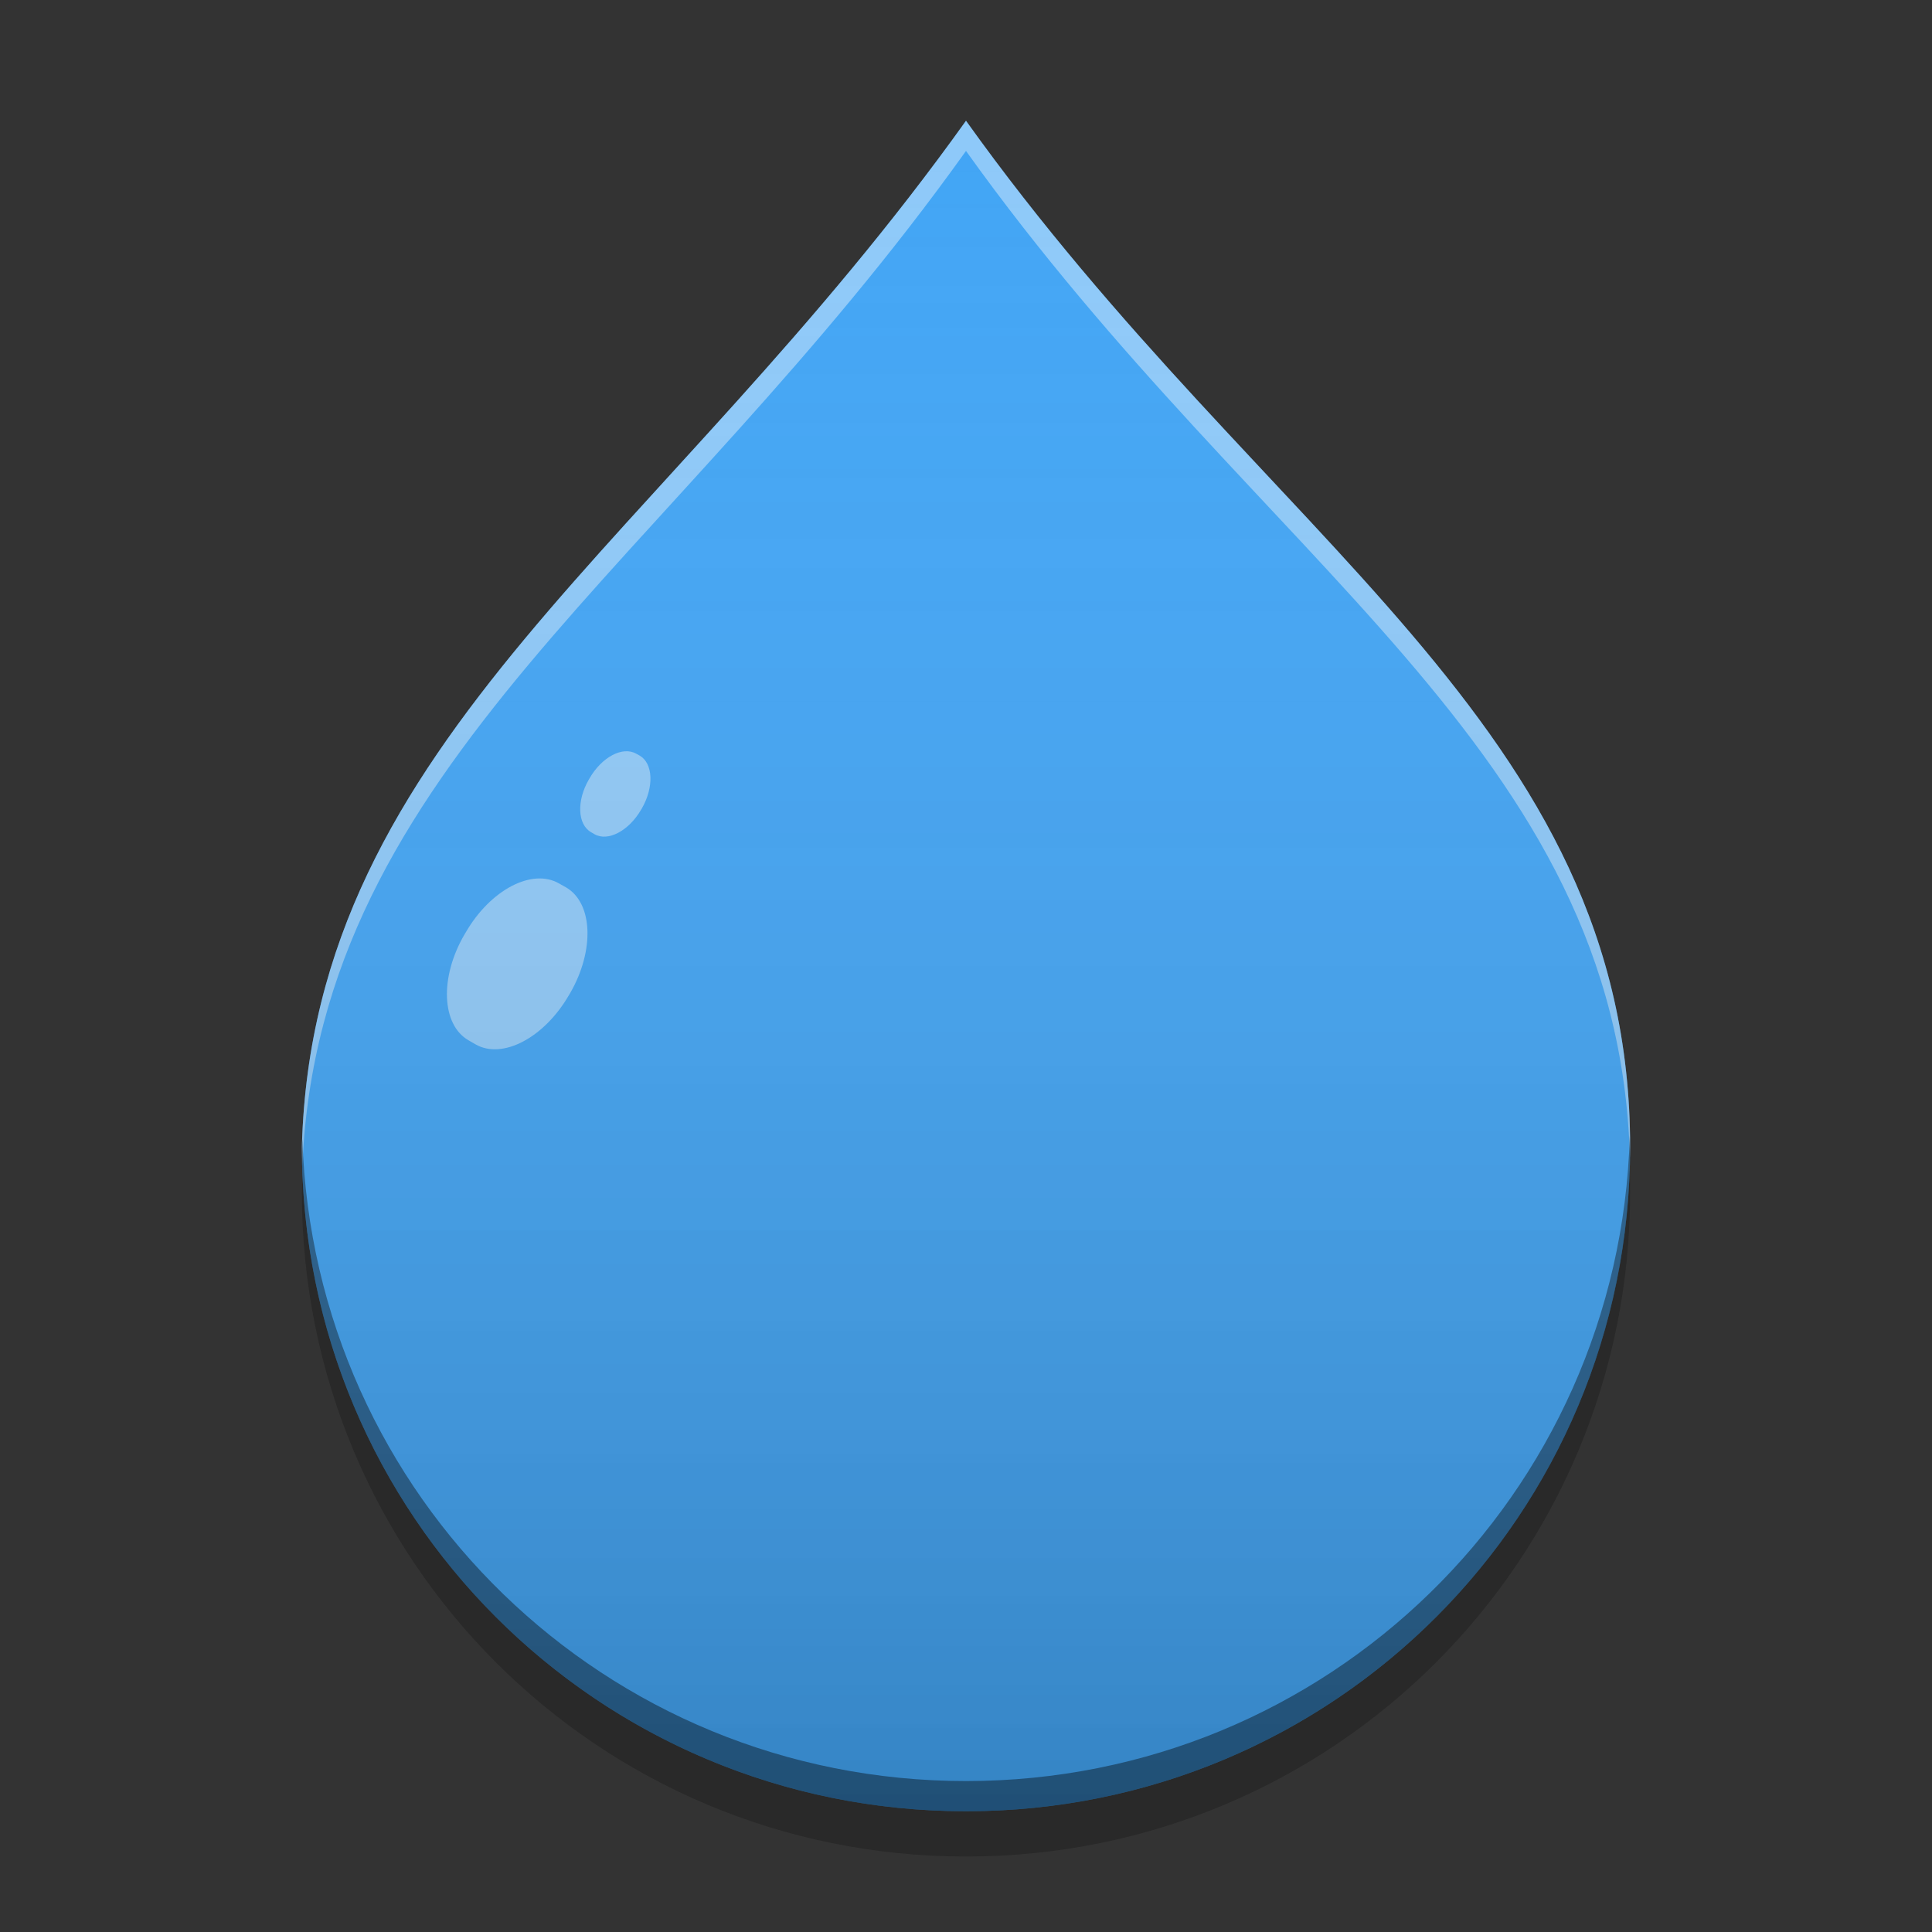 
<svg xmlns="http://www.w3.org/2000/svg" xmlns:xlink="http://www.w3.org/1999/xlink" width="64" height="64" viewBox="0 0 64 64" version="1.1">
<rect x="0" y="0" width="64" height="64" fill="#333333" stroke="none"/>
<defs>
<linearGradient id="linear0" gradientUnits="userSpaceOnUse" x1="32" y1="60" x2="32" y2="4" >
<stop offset="0" style="stop-color:rgb(0%,0%,0%);stop-opacity:0.2;"/>
<stop offset="1" style="stop-color:rgb(100%,100%,100%);stop-opacity:0;"/>
</linearGradient>
</defs>
<g id="surface1">
<path style=" stroke:none;fill-rule:nonzero;fill:rgb(25.882%,64.706%,96.078%);fill-opacity:1;" d="M 10 38 C 10 50.188 19.812 60 32 60 C 44.188 60 54 50.188 54 38 C 54 24 42 18 32 4 C 22 18 10.355 24.434 10 38 Z M 10 38 "/>
<path style=" stroke:none;fill-rule:nonzero;fill:rgb(100%,100%,100%);fill-opacity:0.4;" d="M 32 4 C 22 18 10.355 24.434 10 38 C 10 38.203 10.012 38.406 10.016 38.609 C 10.582 25.312 22.098 18.863 32 5 C 41.84 18.773 53.617 24.805 53.992 38.332 C 53.992 38.223 54 38.113 54 38 C 54 24 42 18 32 4 Z M 32 4 "/>
<path style=" stroke:none;fill-rule:nonzero;fill:rgb(0%,0%,0%);fill-opacity:0.4;" d="M 53.988 37.629 C 53.66 49.523 43.977 59 32 59 C 20.059 59 10.398 49.578 10.016 37.734 C 10.012 37.824 10.004 37.91 10 38 C 10 50.188 19.812 60 32 60 C 44.188 60 54 50.188 54 38 C 54 37.875 53.992 37.754 53.988 37.629 Z M 53.988 37.629 "/>
<path style=" stroke:none;fill-rule:nonzero;fill:rgb(0%,0%,0%);fill-opacity:0.2;" d="M 53.984 38.719 C 53.609 50.57 43.949 60 32 60 C 20.129 60 10.516 50.691 10.02 38.949 C 10.012 39.133 10.004 39.316 10 39.5 C 10 51.688 19.812 61.5 32 61.5 C 44.188 61.5 54 51.688 54 39.5 C 54 39.238 53.996 38.977 53.984 38.719 Z M 53.984 38.719 "/>
<path style=" stroke:none;fill-rule:nonzero;fill:rgb(56.471%,79.216%,97.647%);fill-opacity:1;" d="M 21.078 24.969 L 21.191 25.031 C 21.637 25.289 21.668 26.074 21.262 26.781 L 21.238 26.82 C 20.832 27.523 20.137 27.891 19.691 27.633 L 19.578 27.566 C 19.129 27.309 19.098 26.523 19.508 25.82 L 19.531 25.781 C 19.938 25.074 20.629 24.711 21.078 24.969 Z M 21.078 24.969 "/>
<path style=" stroke:none;fill-rule:nonzero;fill:rgb(56.471%,79.216%,97.647%);fill-opacity:1;" d="M 18.52 29.266 L 18.75 29.395 C 19.641 29.914 19.703 31.477 18.891 32.891 L 18.844 32.969 C 18.027 34.379 16.641 35.109 15.75 34.594 L 15.52 34.461 C 14.625 33.945 14.562 32.379 15.379 30.969 L 15.426 30.891 C 16.242 29.477 17.625 28.75 18.52 29.266 Z M 18.52 29.266 "/>
<path style=" stroke:none;fill-rule:nonzero;fill:url(#linear0);" d="M 10 38 C 10 50.188 19.812 60 32 60 C 44.188 60 54 50.188 54 38 C 54 24 42 18 32 4 C 22 18 10.355 24.434 10 38 Z M 10 38 "/>
</g>
</svg>
